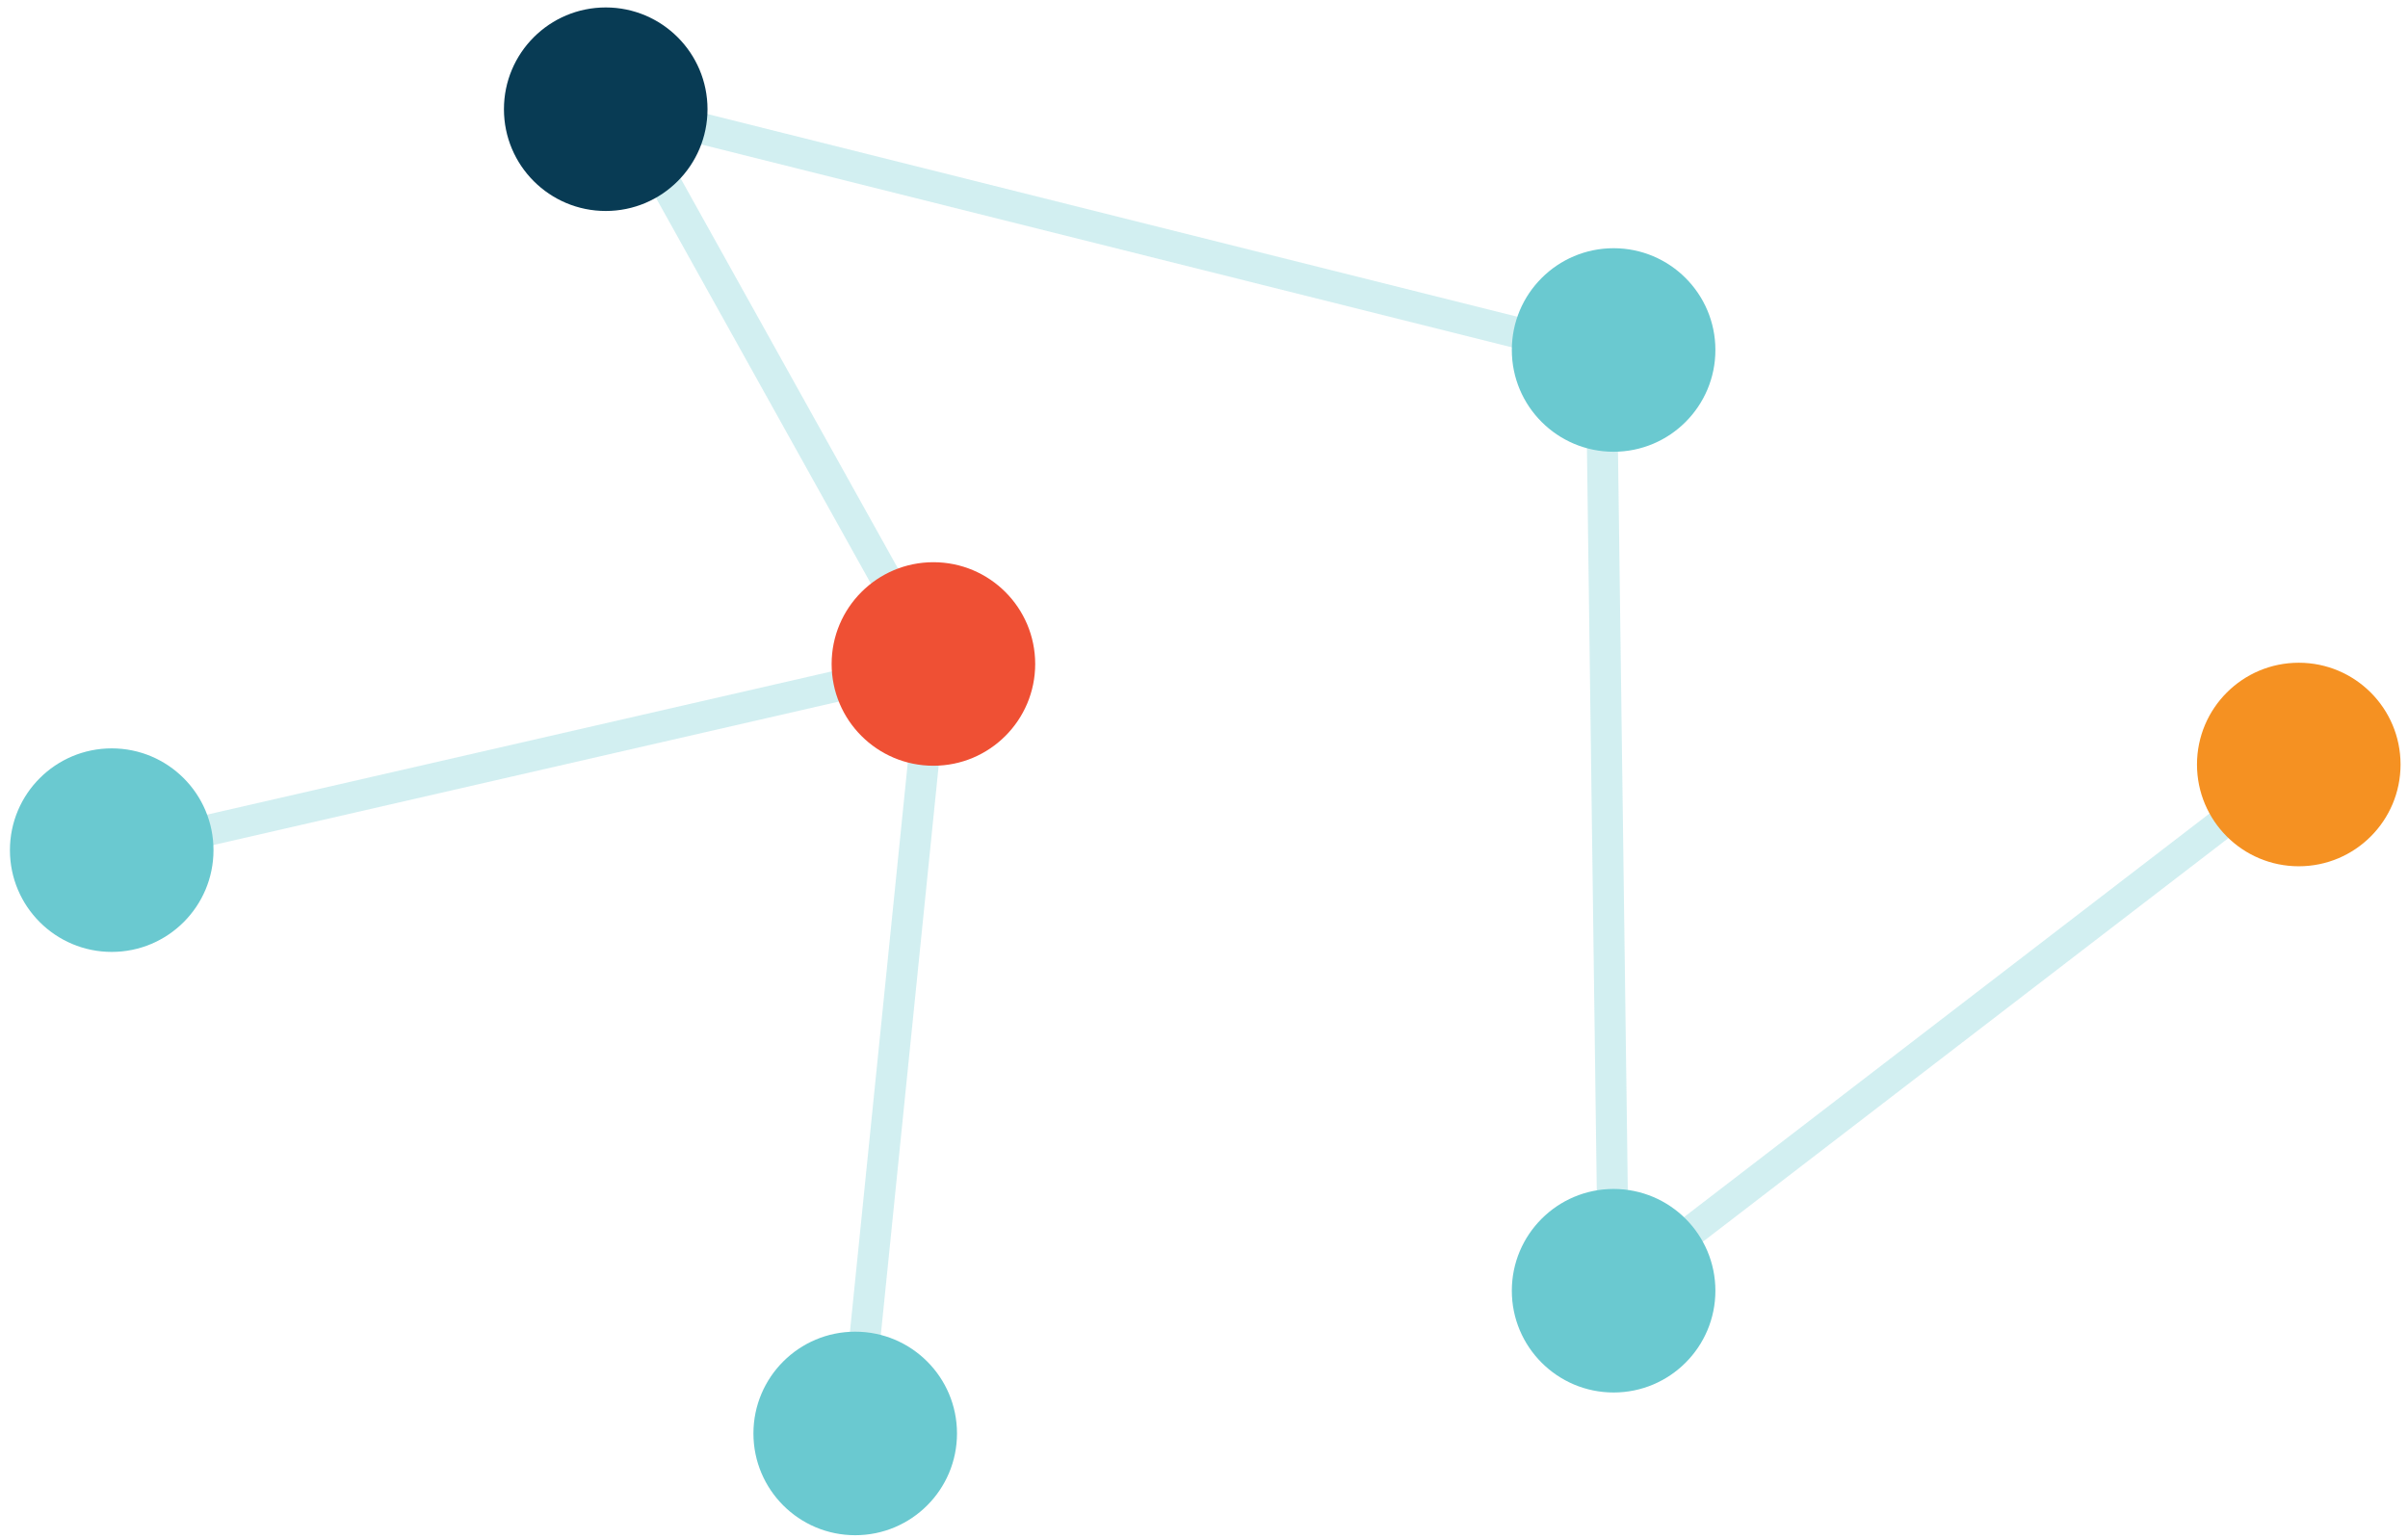 <svg viewBox="0 0 194 124" xmlns="http://www.w3.org/2000/svg"><path d="m75.2 53.5-6.3 62m61.1-11.5 55.2-42.4m-180.2 8 70.2-16.1-24.9-44.7 78.7 19.7 1 75.5" fill="none" opacity=".3" stroke="#6ac9d0" stroke-miterlimit="10" stroke-width="2.5"/><circle cx="185.2" cy="61.6" fill="#f59122" r="8.2"/><circle cx="48.8" cy="8.8" fill="#083b54" r="8.2"/><g fill="#6ac9d0"><circle cx="9" cy="68.5" r="8.2"/><circle cx="130" cy="28.2" r="8.2"/><circle cx="130" cy="104" r="8.2"/><circle cx="68.9" cy="115.5" r="8.2"/></g><circle cx="75.2" cy="53.5" fill="#ef5034" r="8.2"/></svg>